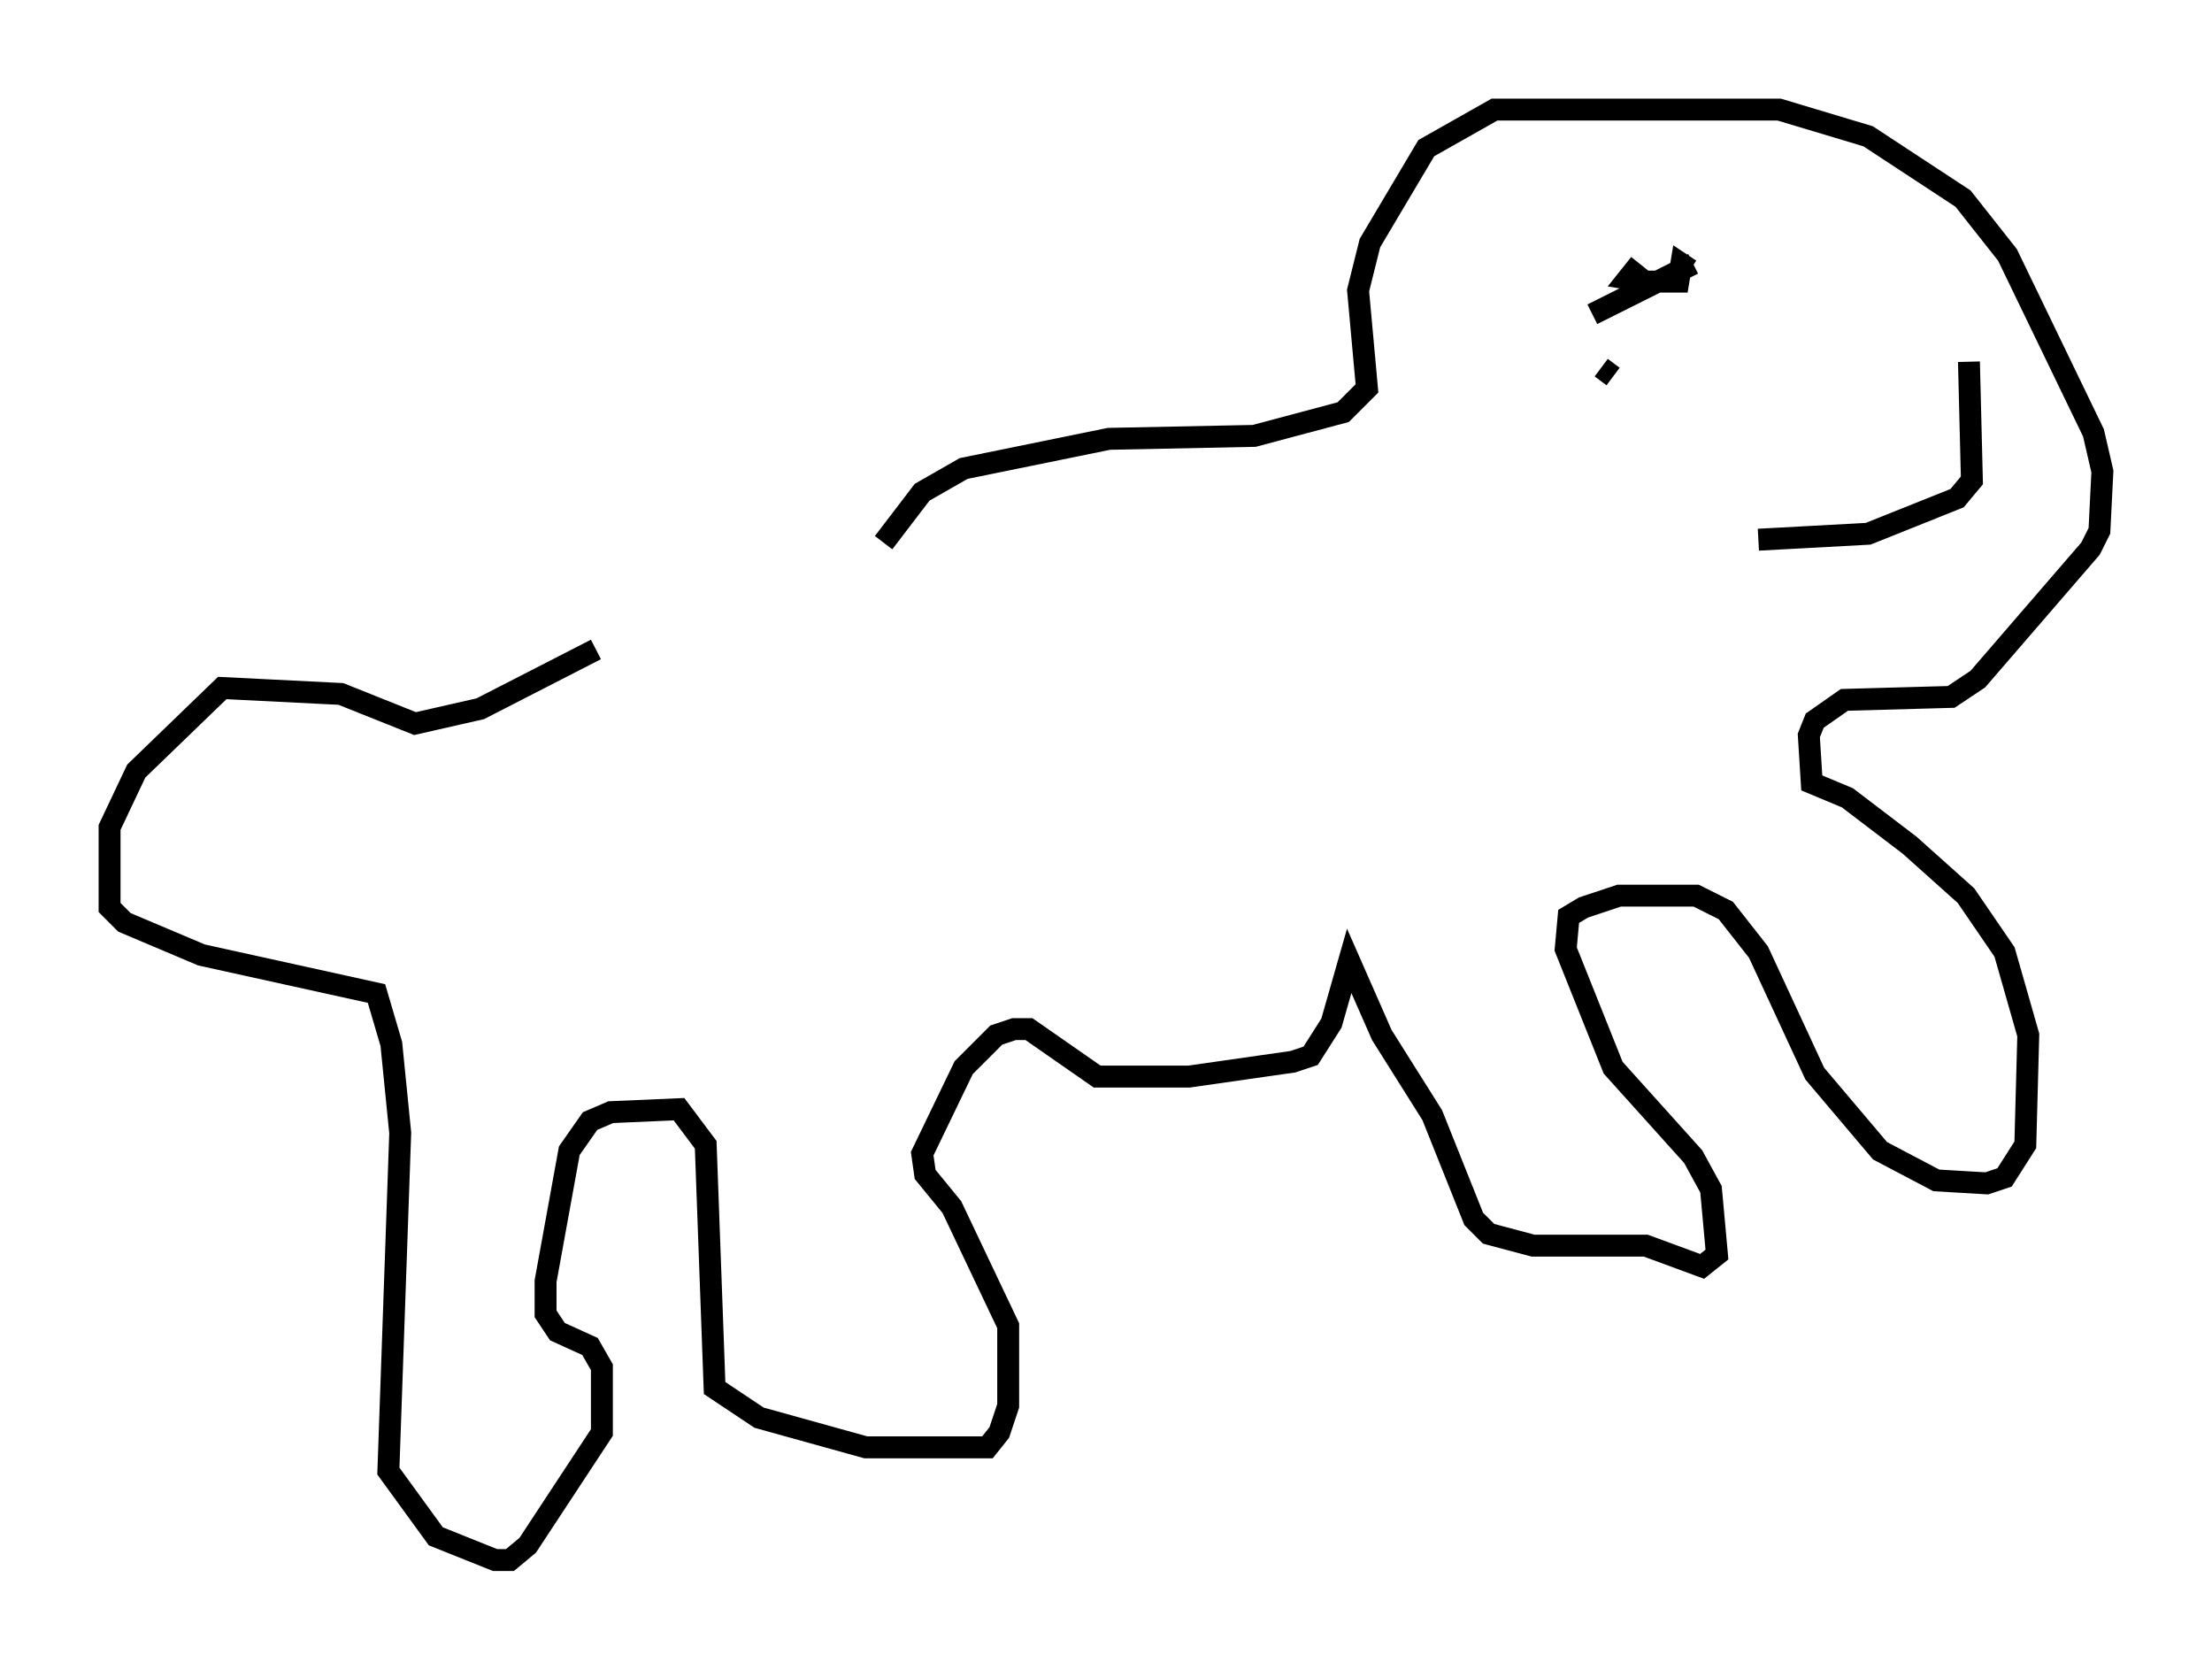 <?xml version="1.0" encoding="utf-8" ?>
<svg baseProfile="full" height="76.17" version="1.1" width="100.933" xmlns="http://www.w3.org/2000/svg" xmlns:ev="http://www.w3.org/2001/xml-events" xmlns:xlink="http://www.w3.org/1999/xlink"><defs /><rect fill="white" height="76.17" width="100.933" x="0" y="0" /><path d="M32.875, 23.538 m-5.683, 6.089 l-5.277, 2.706 -2.977, 0.677 l-3.383, -1.353 -5.413, -0.271 l-3.924, 3.789 -1.218, 2.571 l0.0, 3.654 0.677, 0.677 l3.518, 1.488 7.984, 1.759 l0.677, 2.3 0.406, 4.059 l-0.541, 15.426 2.165, 2.977 l2.706, 1.083 0.677, 0.0 l0.812, -0.677 3.383, -5.142 l0.0, -2.977 -0.541, -0.947 l-1.488, -0.677 -0.541, -0.812 l0.0, -1.488 1.083, -5.954 l0.947, -1.353 0.947, -0.406 l3.112, -0.135 1.218, 1.624 l0.406, 11.096 2.03, 1.353 l4.871, 1.353 5.548, 0.0 l0.541, -0.677 0.406, -1.218 l0.0, -3.654 -2.571, -5.413 l-1.218, -1.488 -0.135, -0.947 l1.894, -3.924 1.488, -1.488 l0.812, -0.271 0.677, 0.0 l3.112, 2.165 4.195, 0.0 l4.736, -0.677 0.812, -0.271 l0.947, -1.488 0.812, -2.842 l1.488, 3.383 2.3, 3.654 l1.894, 4.736 0.677, 0.677 l2.03, 0.541 5.142, 0.0 l2.571, 0.947 0.677, -0.541 l-0.271, -2.977 -0.812, -1.488 l-3.654, -4.059 -2.165, -5.413 l0.135, -1.488 0.677, -0.406 l1.624, -0.541 3.518, 0.0 l1.353, 0.677 1.488, 1.894 l2.571, 5.548 2.977, 3.518 l2.571, 1.353 2.3, 0.135 l0.812, -0.271 0.947, -1.488 l0.135, -5.007 -1.083, -3.789 l-1.759, -2.571 -2.571, -2.3 l-2.842, -2.165 -1.624, -0.677 l-0.135, -2.165 0.271, -0.677 l1.353, -0.947 4.871, -0.135 l1.218, -0.812 5.142, -5.954 l0.406, -0.812 0.135, -2.706 l-0.406, -1.759 -3.924, -8.119 l-2.03, -2.571 -4.33, -2.842 l-4.059, -1.218 -12.99, 0.0 l-3.112, 1.759 -2.571, 4.33 l-0.541, 2.165 0.406, 4.465 l-1.083, 1.083 -4.059, 1.083 l-6.631, 0.135 -6.631, 1.353 l-1.894, 1.083 -1.759, 2.3 m36.941, -12.72 l-4.601, 2.3 m0.406, 2.436 l0.541, 0.406 m1.218, -5.142 l-0.541, 0.677 0.812, 0.135 l1.488, 0.0 0.135, -0.812 l0.406, 0.271 m12.72, 4.195 l0.135, 5.413 -0.677, 0.812 l-4.059, 1.624 -5.007, 0.271 " fill="none" stroke="black" stroke-width="1" /></svg>